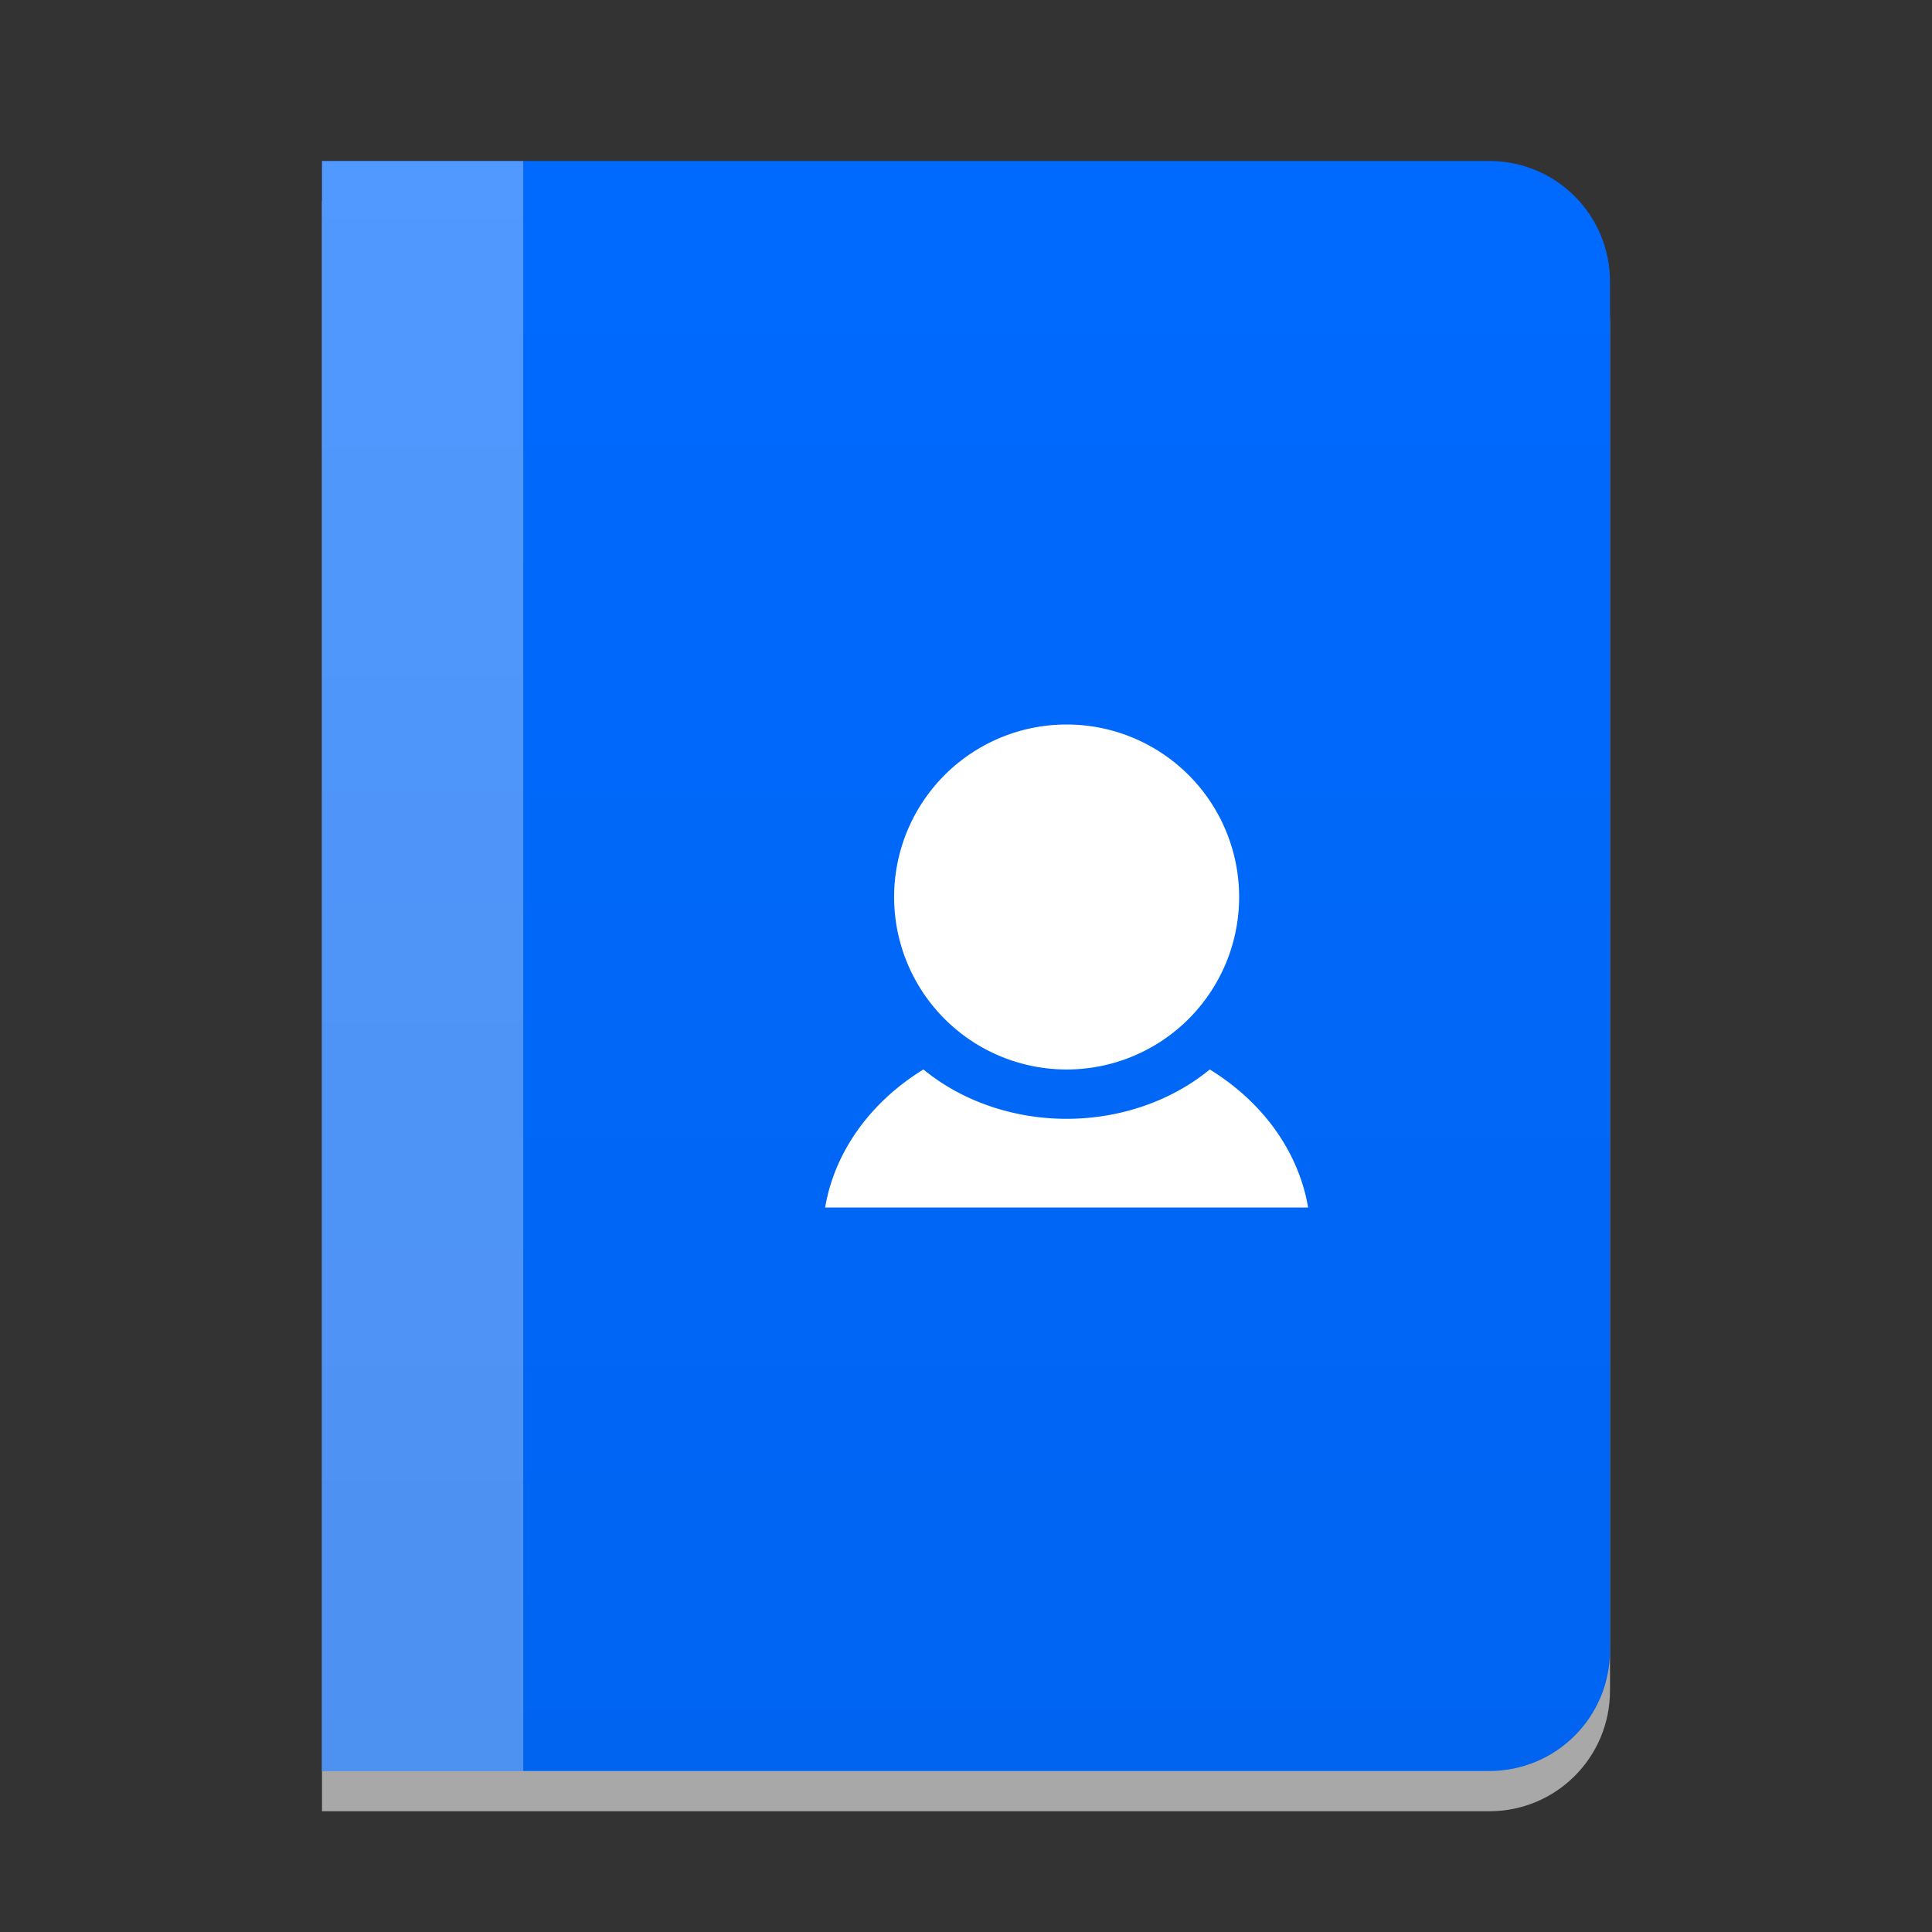 <svg version="1.1" viewBox="0 0 48 48" xmlns="http://www.w3.org/2000/svg">
    <rect x="0" y="0" width="48" height="48" fill="#333333" stroke="none"/>
    <defs>
        <style id="current-color-scheme" type="text/css">.ColorScheme-Highlight {
    color:#006aff;
    }
    .ColorScheme-HighlightedText {
    color:#ffffff;
    }</style>
        <linearGradient id="linearGradient929" x1="-7.419" x2="-7.419" y1="45.414" y2="5.414" gradientTransform="translate(15.419,-1.414)" gradientUnits="userSpaceOnUse">
            <stop stop-opacity=".055" offset="0"/>
            <stop stop-opacity="0" offset="1"/>
        </linearGradient>
    </defs>
    <path d="m8 5v40h29c1.662 0 3-1.338 3-3v-34c0-1.662-1.338-3-3-3h-26z" fill="#a8a8a8" stroke-width="1.429"/>
    <path class="ColorScheme-Highlight" d="m8 4v40h29c1.662 0 3-1.338 3-3v-34c0-1.662-1.338-3-3-3h-26z" fill="currentColor" stroke-width="1.429"/>
    <rect x="8" y="4" width="5" height="40" fill="#fff" fill-opacity=".32" stroke-linecap="round" stroke-linejoin="round" stroke-opacity=".5" stroke-width="1"/>
    <path d="m8 4v40h29c1.662 0 3-1.338 3-3v-34c0-1.662-1.338-3-3-3h-26z" fill="url(#linearGradient929)" stroke-width="1.429"/>
    <path d="M 26.5,18 A 4.286,4.286 0 0 0 22.214,22.286 4.286,4.286 0 0 0 26.5,26.571 4.286,4.286 0 0 0 30.786,22.286 4.286,4.286 0 0 0 26.5,18 Z m -3.559,8.571 A 6.063,5.141 0 0 0 20.5,30 h 12 A 6.063,5.141 0 0 0 30.056,26.571 5.143,4.407 0 0 1 26.5,27.797 a 5.143,4.407 0 0 1 -3.556,-1.225 6.063,5.141 0 0 0 -0.004,0 z" fill="#fff"/>
</svg>
